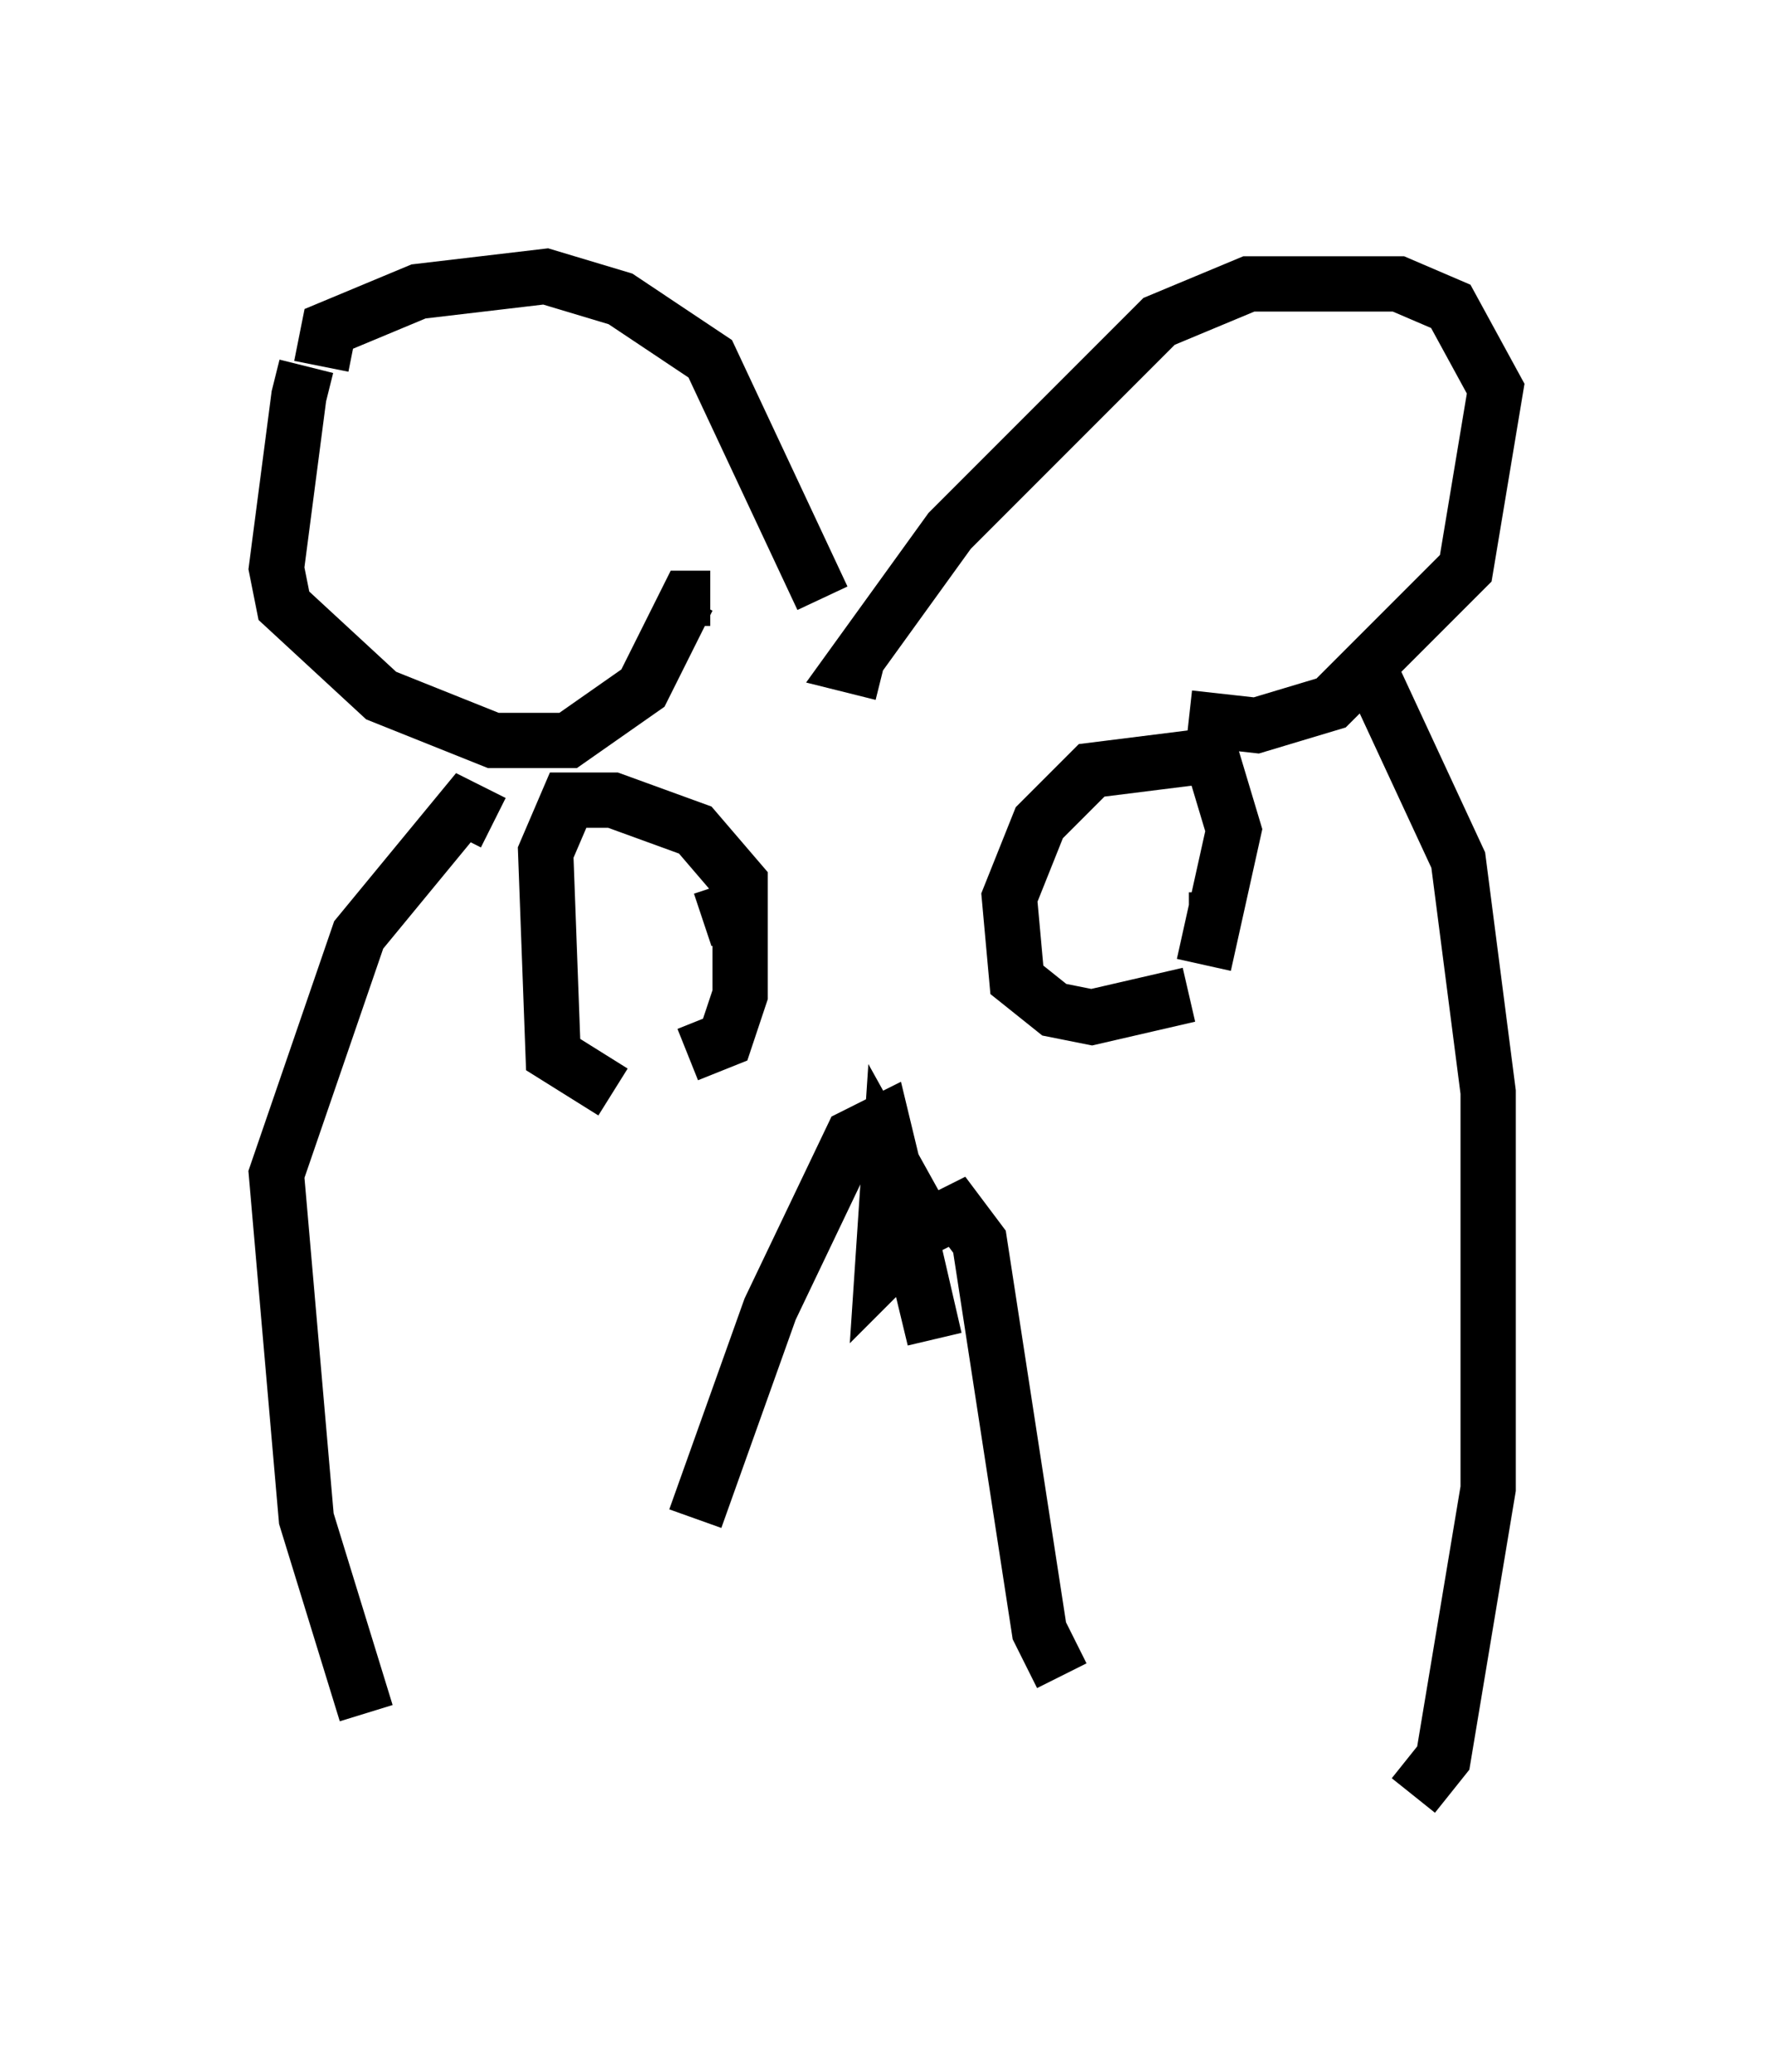 <?xml version="1.0" encoding="utf-8" ?>
<svg baseProfile="full" height="37.469" version="1.1" width="32.057" xmlns="http://www.w3.org/2000/svg" xmlns:ev="http://www.w3.org/2001/xml-events" xmlns:xlink="http://www.w3.org/1999/xlink"><defs /><rect fill="white" height="37.469" width="32.057" x="0" y="0" /><path d="M6.083, 6.624 m-0.541, 0.0 l-0.135, 0.541 -0.406, 3.112 l0.135, 0.677 1.759, 1.624 l2.03, 0.812 1.353, 0.0 l1.353, -0.947 0.812, -1.624 l0.406, 0.0 m-7.036, -4.195 l0.135, -0.677 1.624, -0.677 l2.3, -0.271 1.353, 0.406 l1.624, 1.083 2.03, 4.33 m1.083, 1.353 l-0.541, -0.135 1.759, -2.436 l3.789, -3.789 1.624, -0.677 l2.706, 0.0 0.947, 0.406 l0.812, 1.488 -0.541, 3.248 l-2.436, 2.436 -1.353, 0.406 l-1.218, -0.135 m-8.931, 14.479 l1.353, -3.789 1.488, -3.112 l0.541, -0.271 0.947, 3.924 l-0.406, -1.759 -0.541, 0.541 l0.135, -2.03 0.677, 1.218 l0.541, -0.271 0.406, 0.541 l1.083, 7.036 0.406, 0.812 m-8.119, -10.555 l-1.083, -0.677 -0.135, -3.654 l0.406, -0.947 0.812, 0.0 l1.488, 0.541 0.812, 0.947 l0.0, 2.03 -0.271, 0.812 l-0.677, 0.271 m1.083, -2.706 l-0.812, 0.271 m8.796, 1.353 l-1.759, 0.406 -0.677, -0.135 l-0.677, -0.541 -0.135, -1.488 l0.541, -1.353 0.947, -0.947 l2.165, -0.271 0.406, 1.353 l-0.541, 2.436 m0.0, -0.812 l-0.271, 0.0 m-12.584, -1.759 l-0.541, -0.271 -1.894, 2.3 l-1.488, 4.33 0.541, 6.225 l1.083, 3.518 m17.997, -19.215 l1.759, 3.789 0.541, 4.195 l0.0, 7.172 -0.812, 4.871 l-0.541, 0.677 " fill="none" stroke="black" stroke-width="1" /></svg>